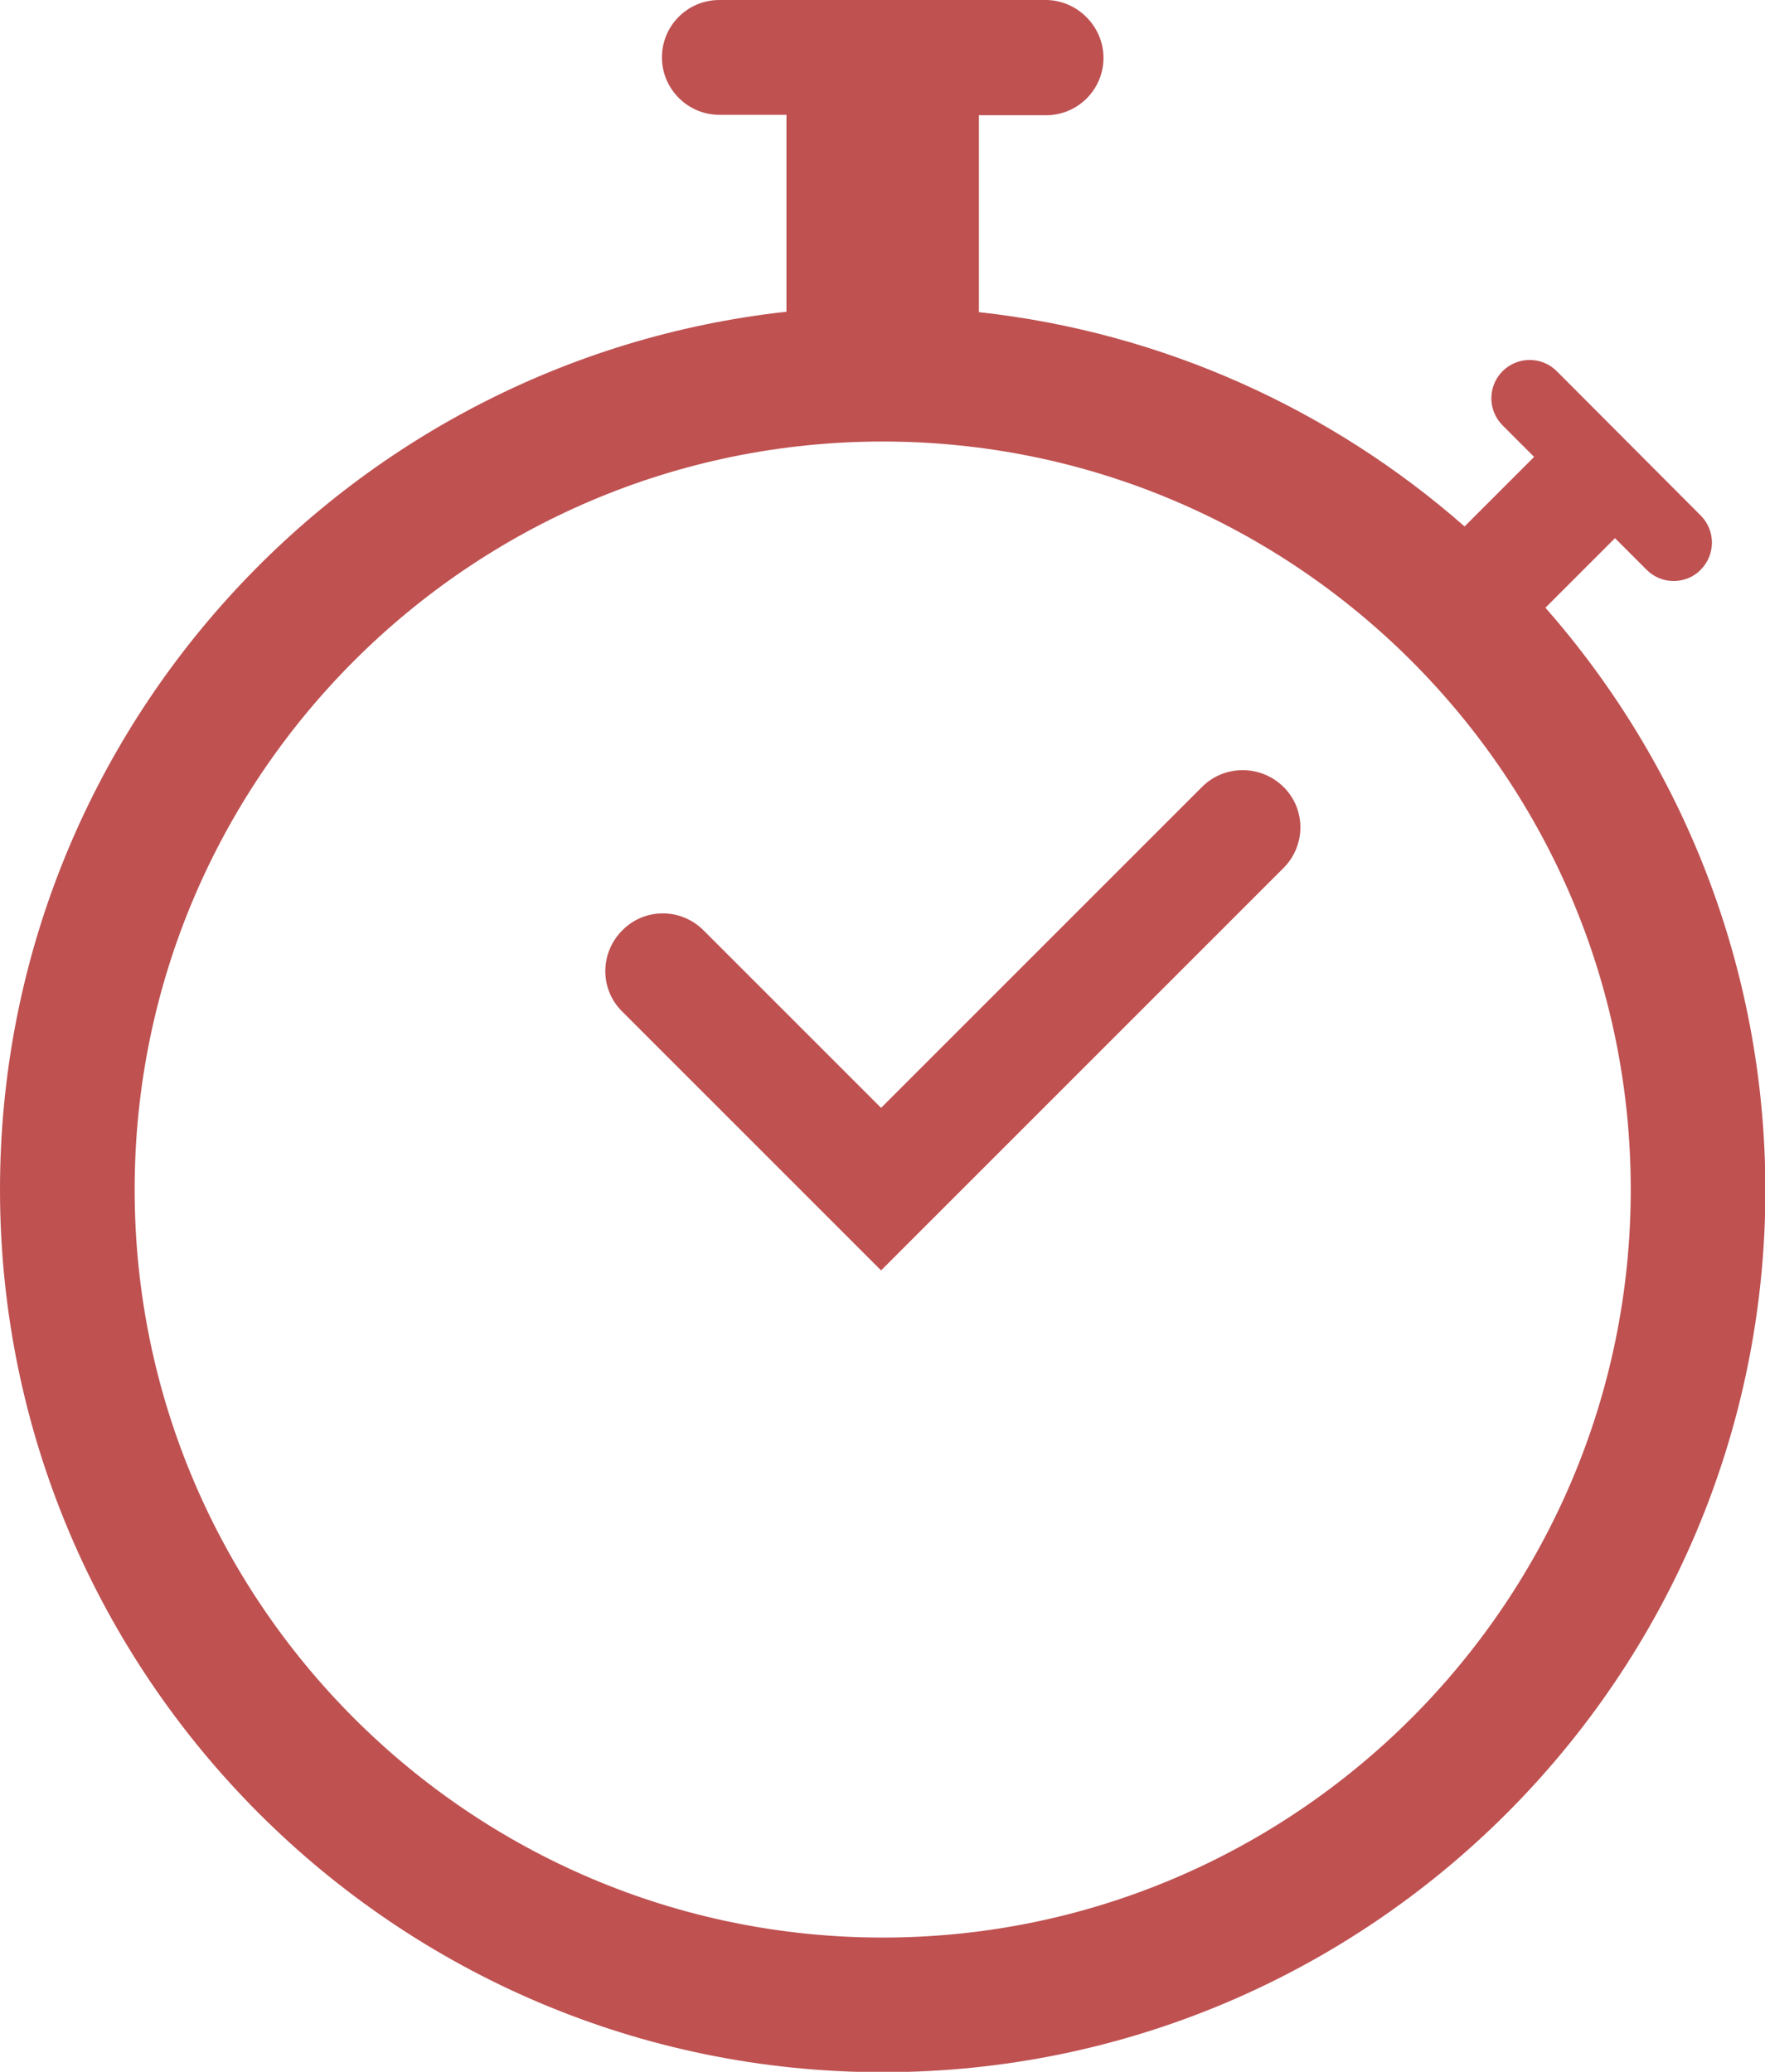 <!-- <?xml version="1.0" encoding="utf-8"?> -->
<!-- Generator: Adobe Illustrator 25.3.0, SVG Export Plug-In . SVG Version: 6.00 Build 0)  -->
<svg version="1.1" id="Capa_1" xmlns="http://www.w3.org/2000/svg" xmlns:xlink="http://www.w3.org/1999/xlink" x="0px" y="0px"
	 viewBox="0 0 436.5 512.4" style="enable-background:new 0 0 436.5 512.4;" xml:space="preserve">
<style type="text/css">
	.st0{fill:#bf5151;}
</style>
<g>
	<path class="st0" d="M382.2,150.3l17.2-17.2l7.8,7.8c1.9,1.9,4.3,2.8,6.7,2.8c2.4,0,4.9-0.9,6.7-2.8c3.7-3.7,3.7-9.7,0-13.4
		L385,91.8c-3.7-3.7-9.7-3.7-13.4,0c-3.7,3.7-3.7,9.7,0,13.4l7.8,7.8l-17.2,17.2c-32.8-28.8-74.4-48-120.1-53V28.5h16.6
		c7.9,0,14.2-6.4,14.2-14.2S266.4,0,258.6,0h-80.7c-7.9,0-14.2,6.4-14.2,14.2s6.4,14.2,14.2,14.2h16.6v48.7
		C85.3,89.1,0,181.8,0,294.2c0,120.3,97.9,218.3,218.3,218.3s218.3-97.9,218.3-218.3C436.5,239.1,416,188.8,382.2,150.3z
		 M218.3,479.2c-102,0-185-83-185-185s83-185,185-185s185,83,185,185S320.3,479.2,218.3,479.2z"/>
	<path class="st0" d="M297.3,194.6L217.9,274L174,230.1c-5.6-5.6-14.6-5.6-20.1,0c-5.6,5.6-5.6,14.6,0,20.1l64,64l99.5-99.5
		c5.6-5.6,5.6-14.6,0-20.1C311.8,189.1,302.8,189.1,297.3,194.6z"/>
</g>
</svg>
